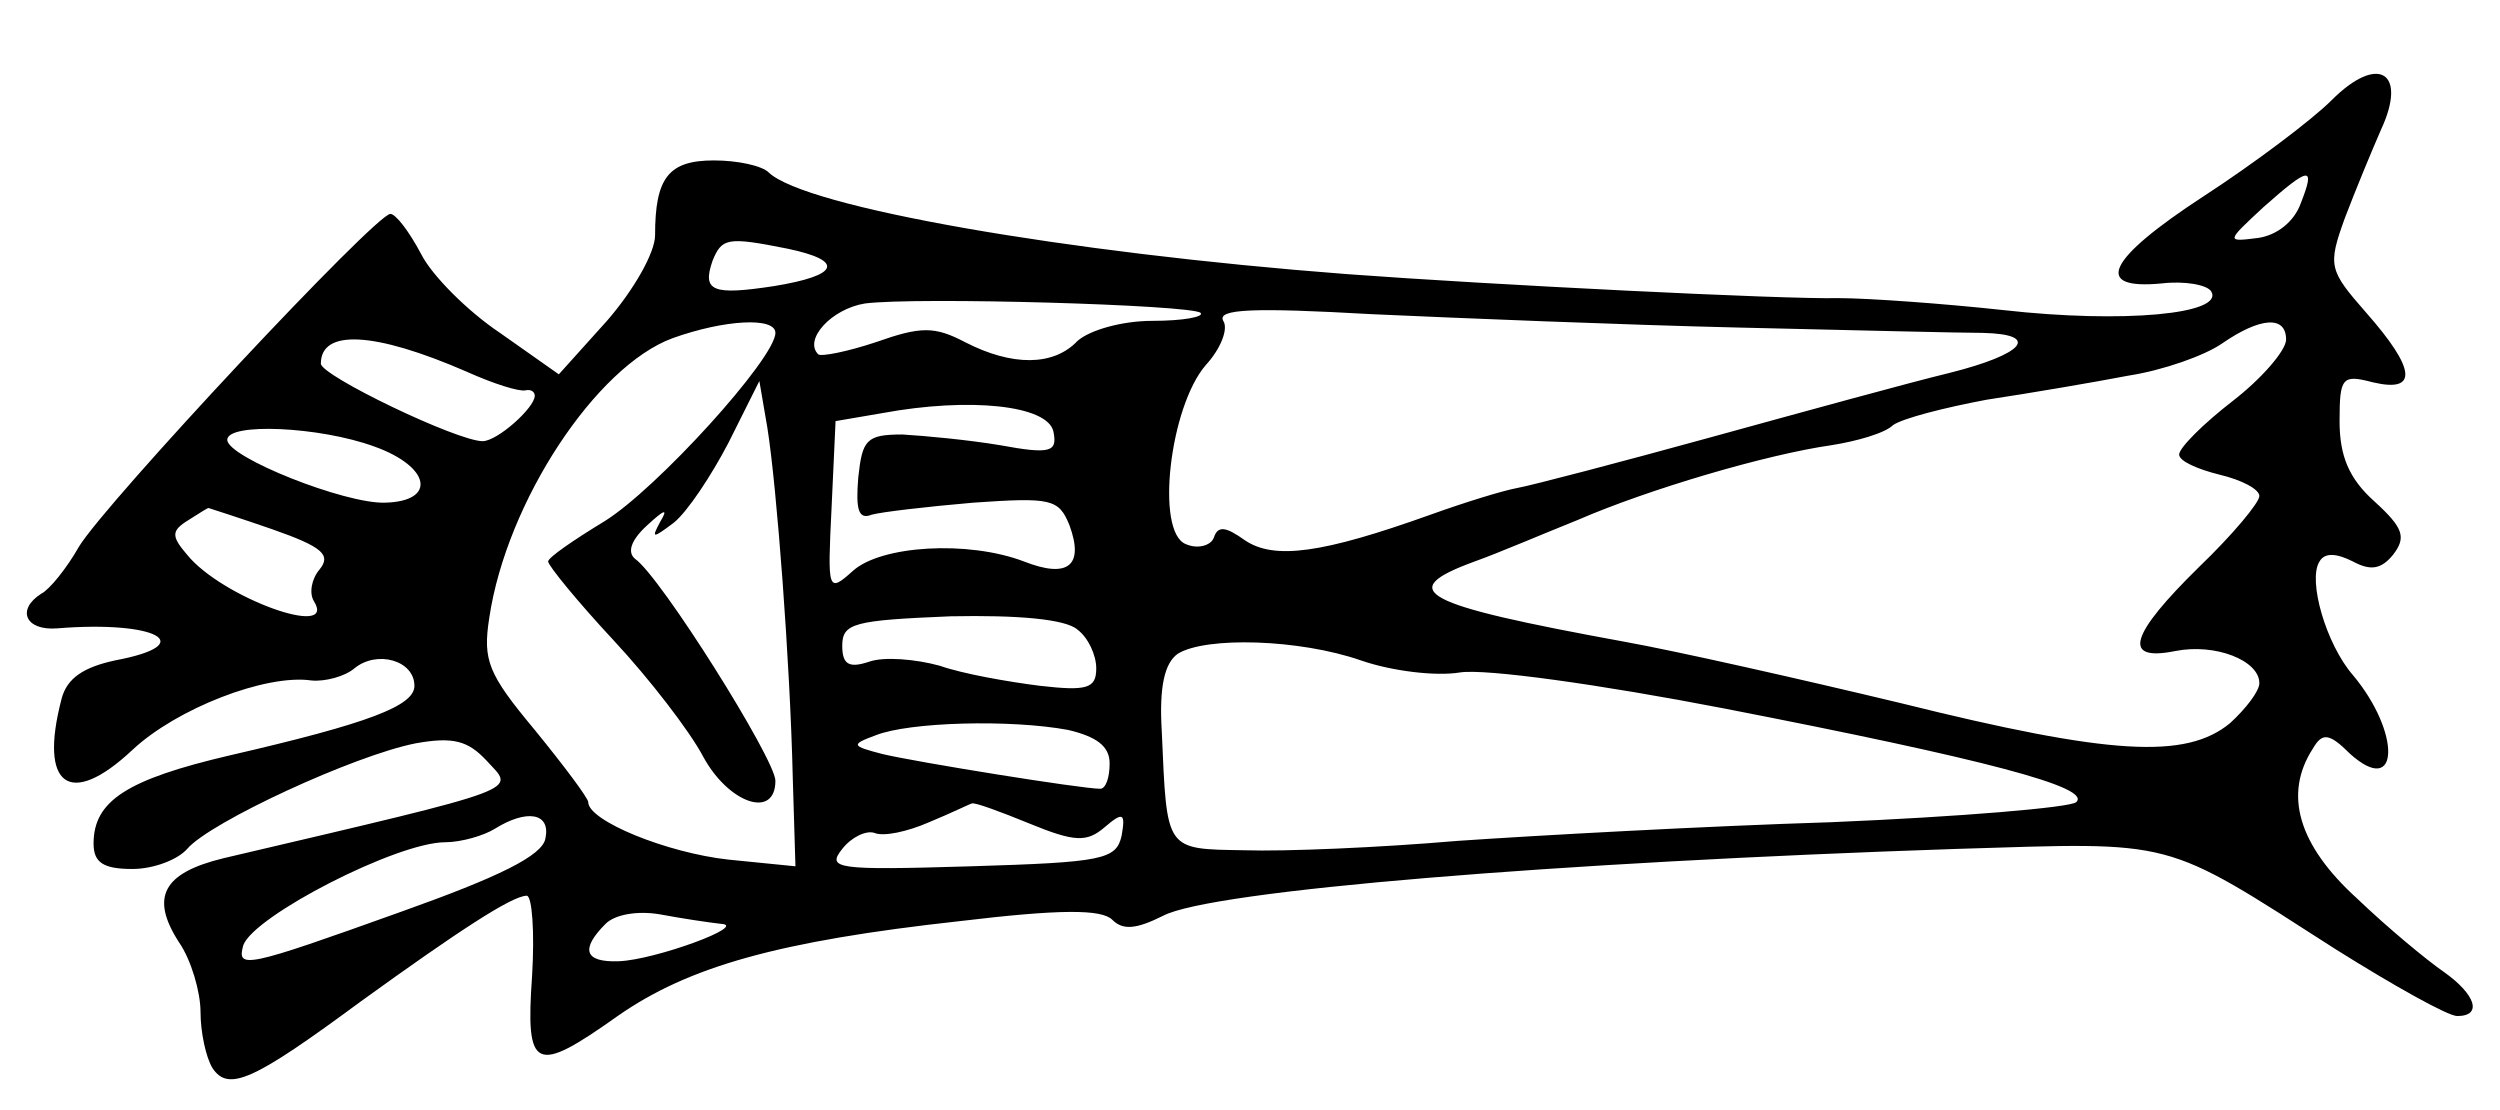 <?xml version="1.0" standalone="no"?>
<!DOCTYPE svg PUBLIC "-//W3C//DTD SVG 20010904//EN"
 "http://www.w3.org/TR/2001/REC-SVG-20010904/DTD/svg10.dtd">
<svg version="1.0" xmlns="http://www.w3.org/2000/svg"
 width="187pt" height="83pt" viewBox="0 0 187 83"
 preserveAspectRatio="xMidYMid meet">
<g transform="translate(0,83) scale(0.1,-0.1)"
fill="#000000" stroke="none">
<path d="M1744 755 c-15 -15 -59 -48 -96 -72 -72 -47 -83 -70 -31 -65 17 2 34
-1 37 -6 10 -17 -66 -24 -155 -14 -46 5 -102 9 -124 9 -40 -1 -261 10 -368 18
-210 16 -405 50 -432 76 -5 5 -23 9 -41 9 -34 0 -44 -13 -44 -56 0 -13 -16
-41 -36 -64 l-36 -40 -44 31 c-24 16 -51 43 -59 59 -9 17 -19 30 -23 30 -11 0
-213 -216 -233 -249 -9 -16 -22 -32 -28 -35 -19 -12 -12 -28 12 -26 74 6 107
-12 43 -24 -23 -5 -36 -13 -40 -29 -17 -65 6 -82 53 -38 33 31 100 57 134 52
10 -1 25 3 32 9 17 14 45 6 45 -13 0 -15 -34 -28 -138 -52 -77 -18 -102 -34
-102 -66 0 -14 7 -19 29 -19 16 0 34 7 41 15 17 20 125 70 171 79 28 5 39 2
53 -13 21 -23 33 -19 -197 -73 -45 -11 -55 -29 -33 -63 9 -13 16 -37 16 -52 0
-15 4 -34 9 -42 12 -18 31 -9 111 50 72 52 113 79 124 79 4 0 6 -27 4 -60 -5
-71 2 -74 64 -30 53 37 120 56 256 71 75 9 106 9 114 1 8 -8 18 -7 38 3 36 19
295 40 593 50 166 5 153 9 284 -75 43 -27 84 -50 91 -50 19 0 14 16 -10 33
-13 9 -42 33 -65 55 -44 40 -55 78 -33 112 7 12 12 12 28 -4 37 -33 38 16 2
59 -20 23 -34 71 -25 85 4 7 13 6 25 0 13 -7 21 -6 30 5 10 13 8 20 -14 40
-19 17 -26 34 -26 60 0 33 2 35 25 29 34 -8 32 10 -5 52 -28 32 -29 35 -16 71
8 21 20 50 27 66 20 43 -2 57 -37 22z m-23 -77 c-5 -14 -18 -24 -32 -26 -24
-3 -24 -3 4 23 35 31 39 31 28 3z m-1132 -34 c43 -9 39 -20 -10 -28 -46 -7
-54 -4 -46 19 7 17 11 18 56 9z m309 -48 c3 -3 -13 -6 -36 -6 -23 0 -47 -7
-56 -15 -18 -19 -49 -19 -84 -1 -23 12 -33 12 -67 0 -21 -7 -41 -11 -43 -9
-11 11 10 34 35 38 39 5 244 -1 251 -7z m402 -11 c85 -2 167 -4 183 -4 44 -1
31 -16 -25 -30 -29 -7 -109 -29 -178 -48 -69 -19 -134 -36 -145 -38 -11 -2
-40 -11 -65 -20 -81 -29 -117 -34 -139 -19 -14 10 -20 11 -23 2 -2 -6 -12 -9
-21 -5 -23 9 -12 103 15 134 11 12 17 27 13 33 -5 9 23 10 111 5 66 -3 189 -8
274 -10z m-720 -4 c0 -19 -89 -117 -128 -141 -23 -14 -42 -27 -42 -30 0 -3 22
-30 49 -59 27 -29 57 -68 67 -87 19 -35 54 -47 54 -18 0 16 -86 153 -105 166
-6 5 -3 14 9 25 13 12 16 13 10 3 -7 -13 -6 -13 10 -1 10 8 28 35 41 60 l23
46 6 -35 c7 -44 17 -175 19 -262 l2 -66 -50 5 c-46 5 -105 29 -105 43 0 3 -18
27 -40 54 -35 42 -39 52 -34 84 13 87 80 188 137 209 39 14 77 16 77 4z m1130
-5 c0 -8 -18 -29 -40 -46 -22 -17 -40 -35 -40 -40 0 -5 14 -11 30 -15 17 -4
30 -11 30 -16 0 -5 -20 -29 -45 -53 -52 -51 -58 -71 -18 -63 30 6 63 -7 63
-24 0 -6 -10 -19 -22 -30 -33 -27 -89 -24 -246 15 -75 18 -168 39 -207 46
-153 28 -172 38 -112 60 17 6 52 21 77 31 53 23 141 49 190 56 19 3 40 9 46
15 7 5 38 13 70 19 33 5 80 13 106 18 26 4 57 15 70 24 29 20 48 21 48 3z
m-1361 -24 c20 -9 39 -15 44 -14 4 1 7 -1 7 -4 0 -9 -28 -34 -39 -34 -19 0
-121 49 -121 58 0 26 40 24 109 -6z m439 -45 c3 -15 -2 -17 -40 -10 -24 4 -56
7 -73 8 -27 0 -30 -4 -33 -32 -2 -24 0 -32 10 -28 7 2 41 6 76 9 58 4 64 3 72
-17 11 -30 -1 -40 -34 -27 -42 16 -107 12 -128 -7 -19 -17 -19 -15 -16 47 l3
65 35 6 c65 12 124 6 128 -14z m-508 -11 c42 -15 47 -41 8 -42 -30 -1 -118 34
-118 47 0 13 69 10 110 -5z m-76 -62 c37 -13 44 -19 35 -30 -6 -7 -8 -18 -4
-24 17 -28 -69 3 -95 35 -12 14 -12 18 1 26 8 5 14 9 15 9 0 0 22 -7 48 -16z
m602 -75 c8 -6 14 -19 14 -29 0 -15 -7 -17 -42 -13 -24 3 -58 9 -75 15 -18 5
-42 7 -53 3 -15 -5 -20 -2 -20 12 0 17 9 19 81 22 50 1 86 -2 95 -10z m212
-23 c23 -8 56 -12 74 -9 19 3 105 -9 198 -27 195 -38 275 -59 263 -70 -4 -4
-87 -11 -183 -15 -96 -3 -222 -10 -280 -14 -58 -5 -129 -8 -159 -7 -60 1 -58
-1 -62 89 -2 33 2 51 12 58 21 13 91 11 137 -5z m-219 -52 c21 -5 31 -12 31
-25 0 -11 -3 -19 -7 -19 -14 0 -138 20 -163 26 -23 6 -24 7 -5 14 25 10 101
12 144 4z m-29 -70 c34 -14 43 -14 56 -3 14 12 16 11 13 -6 -4 -18 -14 -20
-113 -23 -100 -3 -108 -2 -96 13 7 9 18 14 24 12 7 -3 25 1 41 8 17 7 31 14
32 14 2 1 21 -6 43 -15z m-362 -11 c-2 -13 -35 -29 -108 -55 -117 -42 -123
-43 -118 -25 8 22 115 77 151 77 12 0 29 5 37 10 24 15 42 12 38 -7z m131 -64
c22 -1 -49 -27 -76 -28 -26 -1 -29 9 -10 28 7 7 24 10 41 7 16 -3 36 -6 45 -7z"/>
</g>
</svg>
